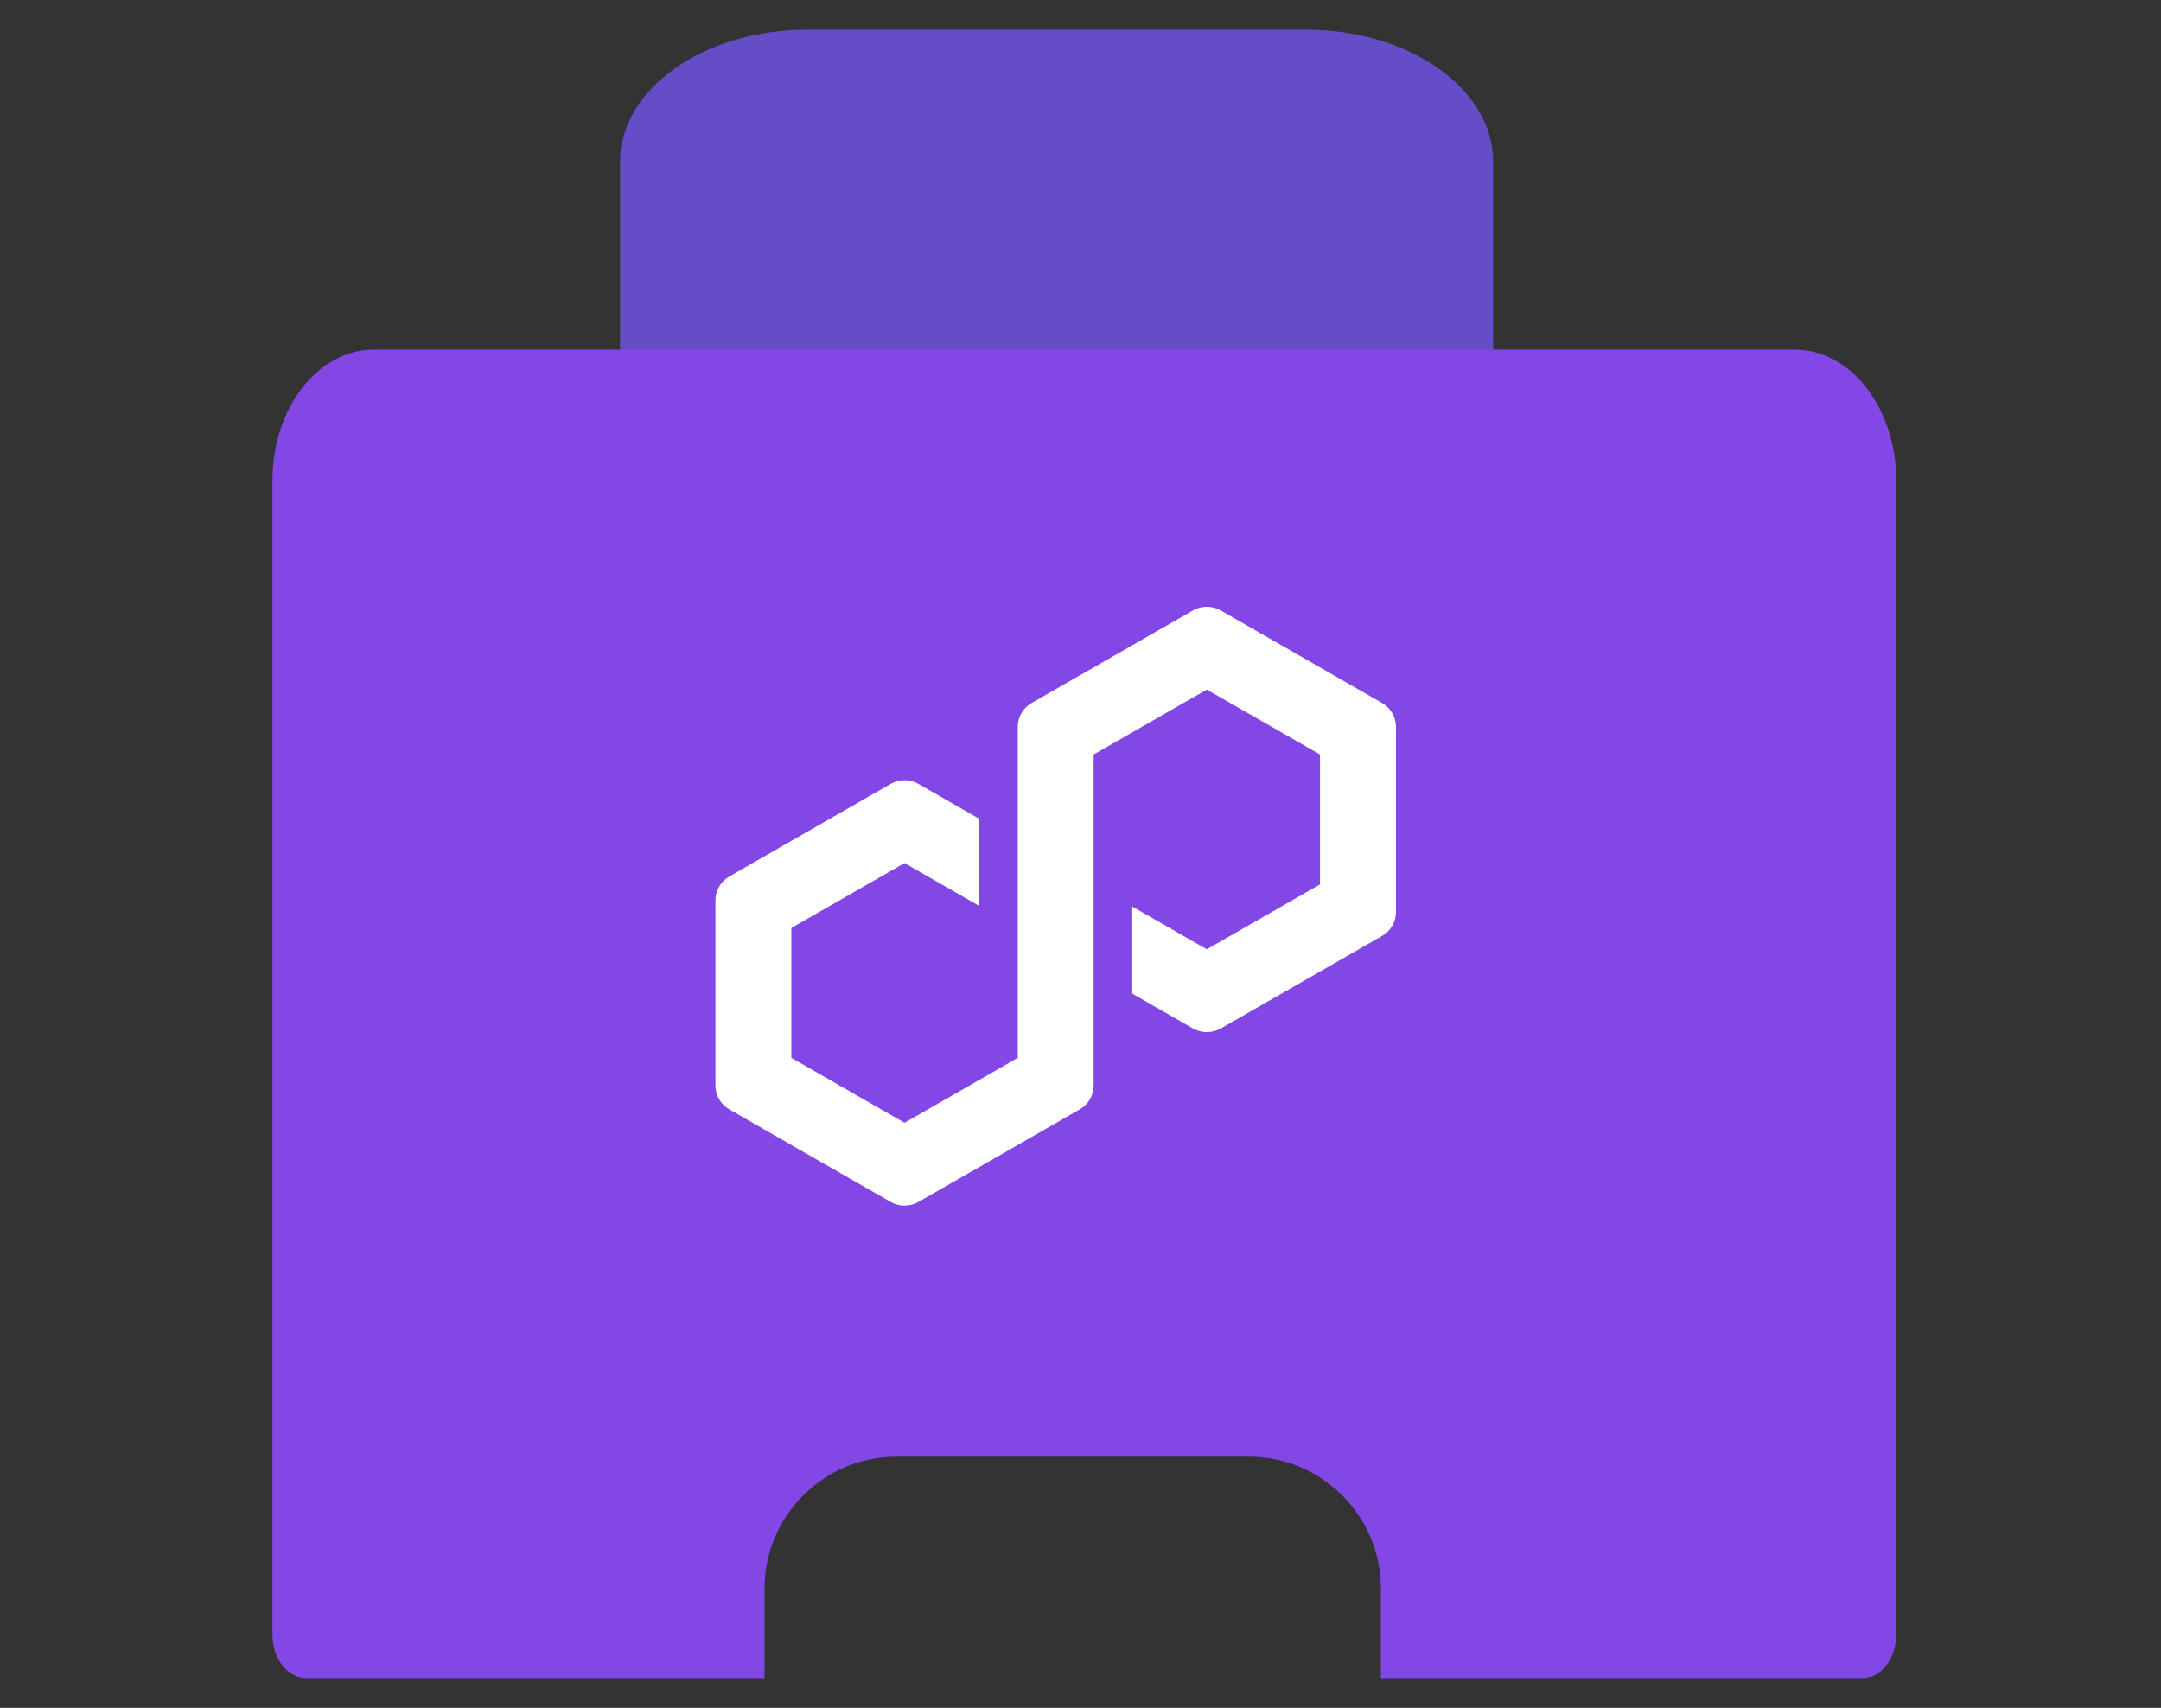 <svg width="62" height="49" viewBox="0 0 62 49" fill="none" xmlns="http://www.w3.org/2000/svg">
<rect x="0" y="0" width="62" height="49" fill="#333333" stroke="none"/>
<path d="M37.473 0.853H23.157C20.192 0.853 17.789 2.55 17.789 4.642V12.222C17.789 12.919 18.59 13.485 19.578 13.485H41.052C42.04 13.485 42.841 12.919 42.841 12.222V4.642C42.841 2.55 40.438 0.853 37.473 0.853Z" fill="#654DC7"/>
<path fill-rule="evenodd" clip-rule="evenodd" d="M51.493 10.03H10.728C9.12 10.03 7.816 11.711 7.816 13.784V46.896C7.816 47.587 8.251 48.148 8.787 48.148H21.934V45.584C21.934 43.491 23.631 41.794 25.724 41.794H35.829C37.922 41.794 39.619 43.491 39.619 45.584V48.148H53.434C53.971 48.148 54.405 47.587 54.405 46.896V13.784C54.405 11.711 53.101 10.03 51.493 10.03Z" fill="#8247E5"/>
<path d="M35.023 29.509L39.654 26.853C39.9 26.711 40.051 26.45 40.051 26.169V20.855C40.051 20.574 39.9 20.312 39.654 20.171L35.023 17.514C34.777 17.373 34.472 17.374 34.228 17.514L29.597 20.171C29.351 20.312 29.2 20.574 29.2 20.855V30.351L25.952 32.213L22.704 30.351V26.625L25.952 24.763L28.094 25.992V23.493L26.349 22.491C26.229 22.422 26.091 22.386 25.952 22.386C25.812 22.386 25.674 22.422 25.555 22.491L20.923 25.148C20.678 25.289 20.526 25.551 20.526 25.832V31.146C20.526 31.427 20.678 31.688 20.923 31.829L25.555 34.486C25.8 34.626 26.103 34.626 26.349 34.486L30.98 31.829C31.226 31.688 31.377 31.427 31.377 31.146V21.648L31.435 21.615L34.624 19.786L37.872 21.648V25.374L34.624 27.236L32.485 26.01V28.509L34.227 29.508C34.472 29.648 34.777 29.648 35.021 29.508L35.023 29.509Z" fill="white"/>
</svg>
